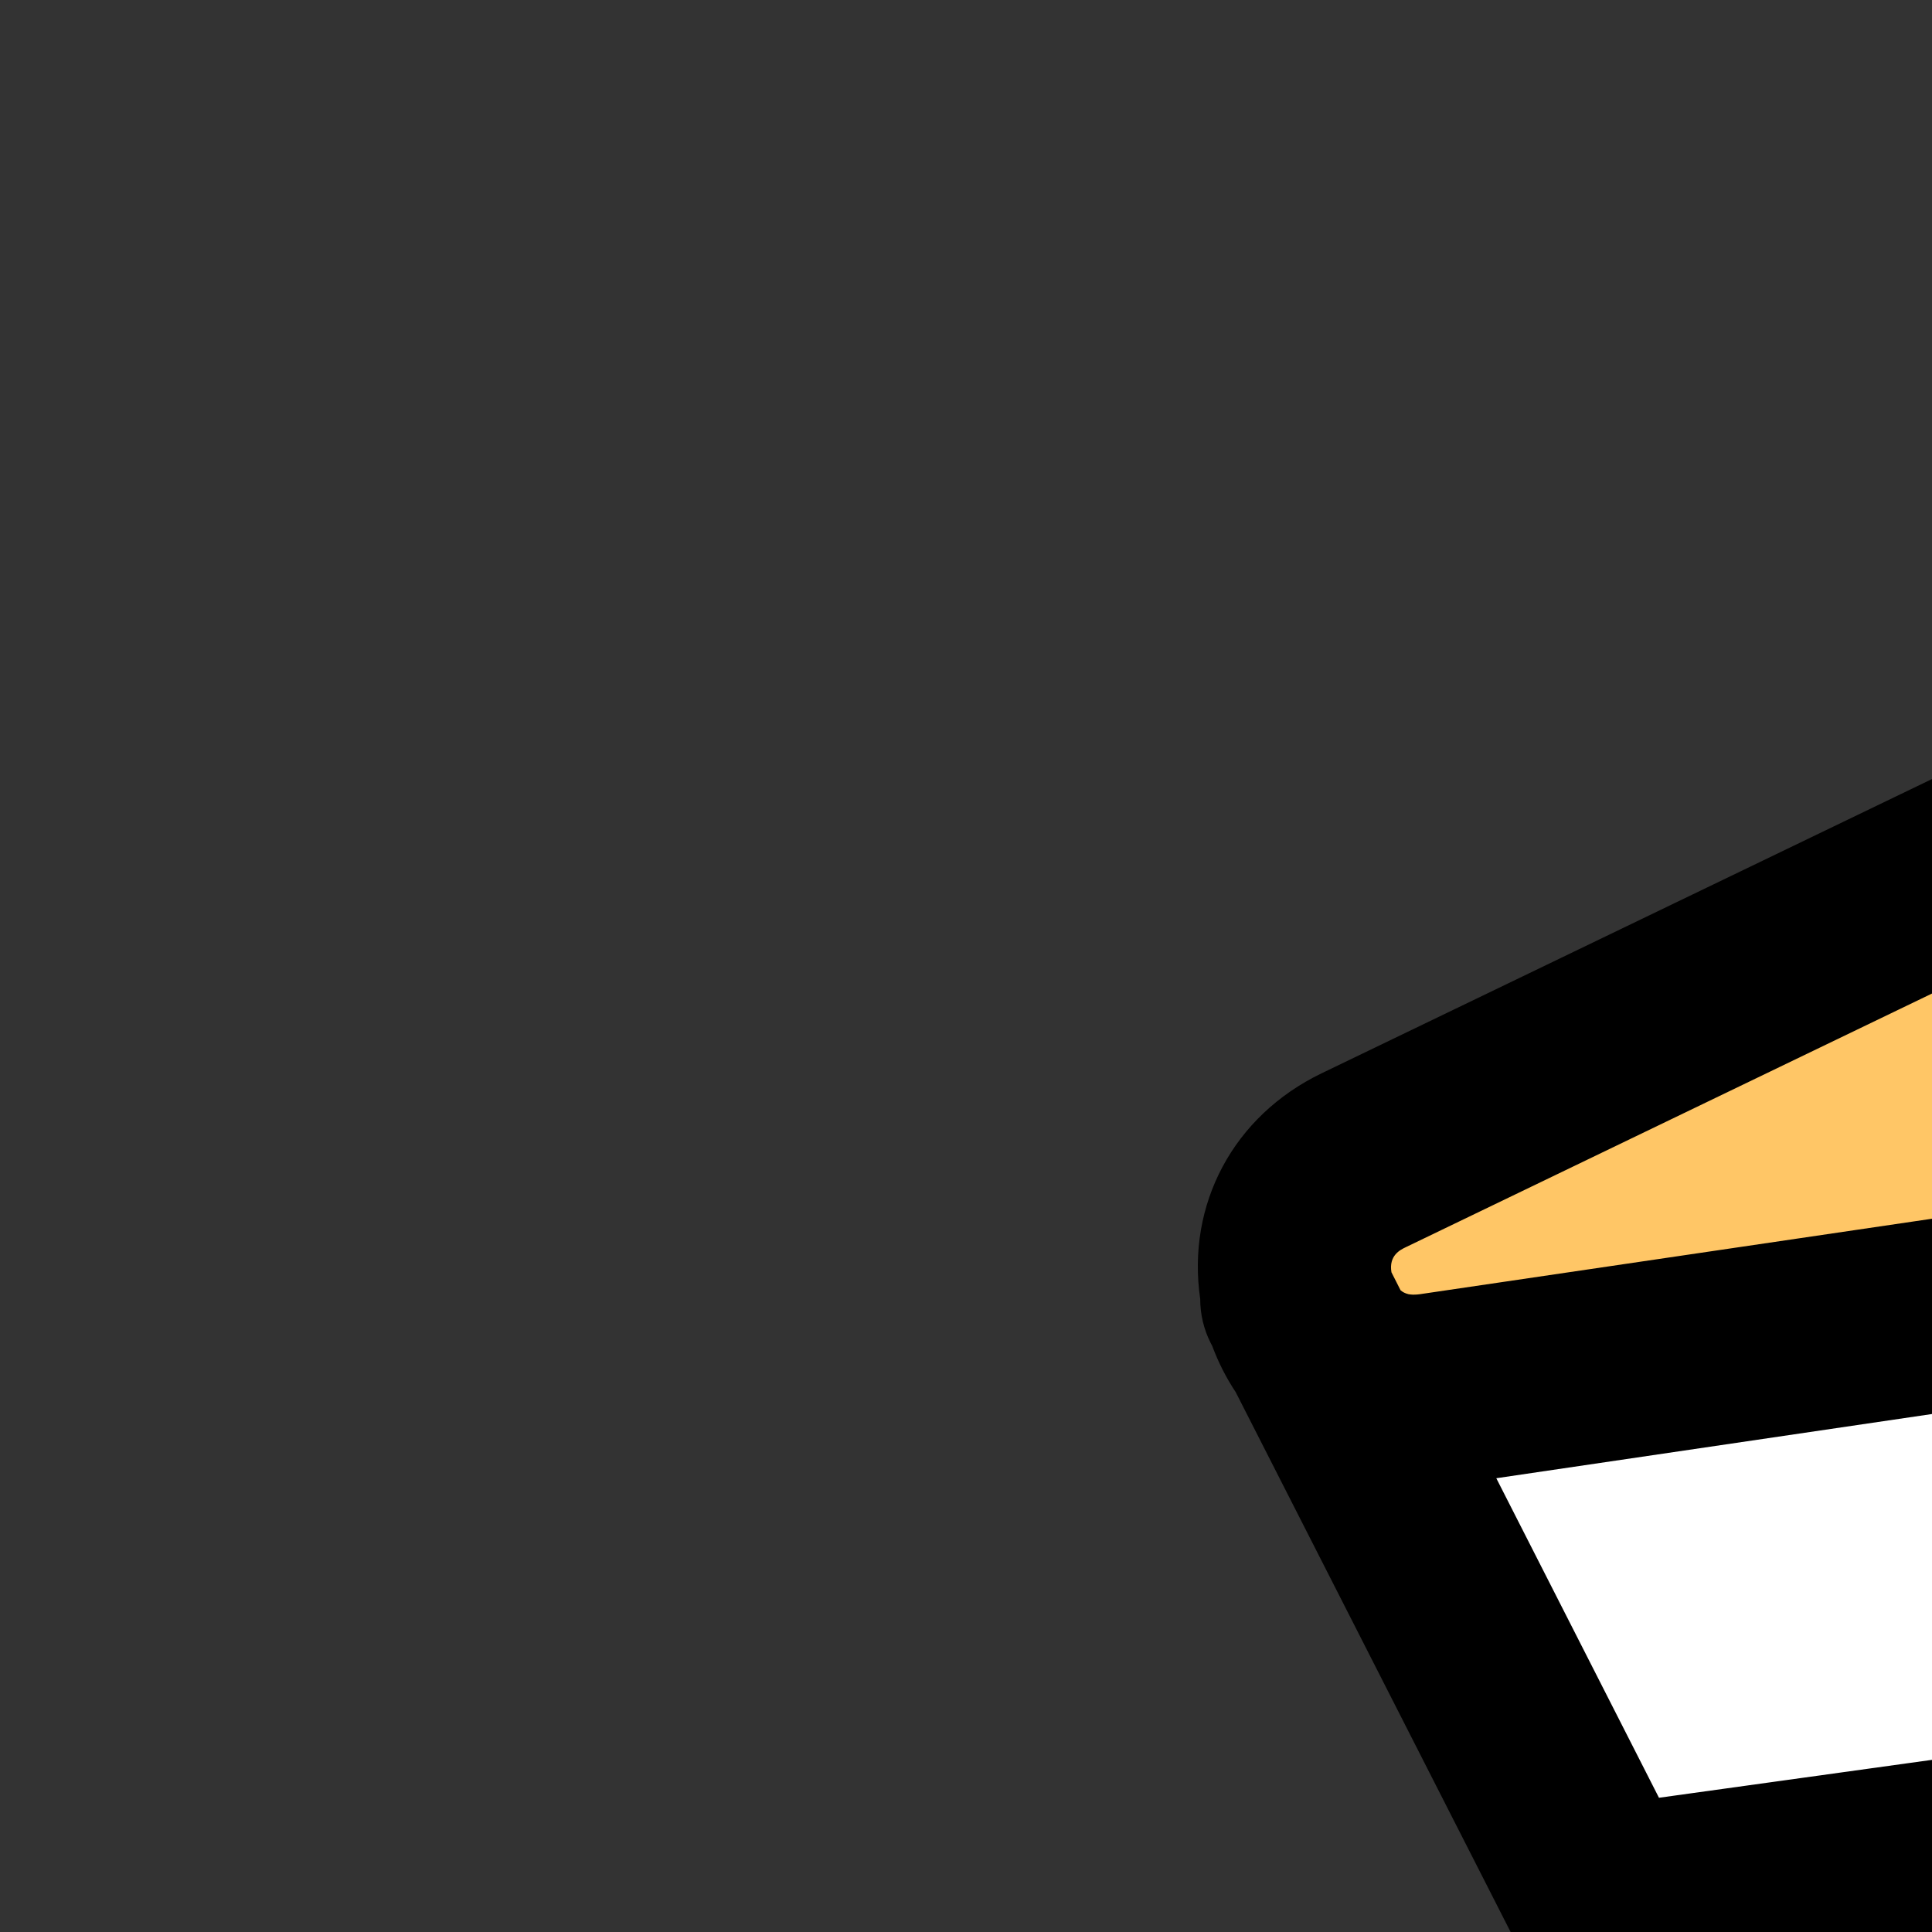<svg viewBox="-124 126 200 200" xmlns="http://www.w3.org/2000/svg"><rect x="-124" y="126" width="200" height="200" fill="#333333" stroke="none"/><g fill="#fff"><path d="m500.781 174.121c-.695 4.18-1.688 8.504-3.027 12.984-2.477 8.305-9.562 14.414-18.137 15.68l-98.18 14.465c7.848 13.797 11.973 29.395 11.973 45.266v11.668l100.922-14.016 6.457-86.051zm0 0"/><path d="m347.402 279.949c0-18.676-9.891-35.957-25.992-45.414-7.434-4.363-16.137-6.059-24.66-4.801l-272.312 40.129c-5.27.777-9.41-1.426-11.883-4.82l29.504 57.941 305.344-42.41zm0 0"/><path d="m475.645 322.531-391.457 47.938c-3.023.367-6.02.152-8.859-.562 2.84.715 5.836.93 8.859.562l391.457-47.938c5.648-.691 10.426-4.059 13.059-8.781-2.633 4.723-7.41 8.09-13.059 8.781zm0 0"/><path d="m10.242 260.496.438.863c-.094-.297-.18-.594-.254-.895zm0 0"/></g><path d="m393.41 282.199c0 12.98-10.758 23.453-23.844 22.984-12.465-.441-22.164-11.062-22.164-23.539v-1.07l-305.344 42.41 17.508 34.383c3.254 6.391 9.074 10.863 15.762 12.539 2.84.715 5.836.93 8.863.562l391.453-47.934c5.648-.695 10.426-4.062 13.059-8.785.238-.43.461-.867.664-1.32.812-1.801 1.324-3.766 1.48-5.832l3.484-46.43-100.922 14.016zm0 0" fill="#e4866f"/><path d="m24.438 269.863 272.309-40.129c8.527-1.258 17.23.438 24.66 4.801 16.105 9.457 25.996 26.738 25.996 45.414v1.699c0 12.473 9.699 23.094 22.164 23.539 13.086.465 23.844-10.008 23.844-22.988v-19.684c0-15.871-4.125-31.469-11.973-45.262l98.18-14.469c8.574-1.262 15.66-7.375 18.137-15.68 1.34-4.477 2.332-8.801 3.027-12.984 9.703-58.465-40.684-88.434-74.797-101.801-17.008-6.664-36.016-5.918-52.469 2.012l-40.352 19.453c.238 1.348.43 2.711.551 4.102 2.227 25.641-16.758 48.234-42.398 50.457-15.309 1.332-29.527-4.906-38.977-15.598l-235.188 113.371c-6.223 3-8.062 9.074-6.727 14.348.074.301.16.598.254.895.434 1.316 1.062 2.562 1.879 3.684 2.469 3.395 6.609 5.598 11.879 4.82zm0 0" fill="#ffc666"/><path d="m291.316 148.344c25.641-2.227 44.625-24.816 42.398-50.457-.121-1.391-.312-2.754-.551-4.102-4.145-23.531-25.656-40.402-49.906-38.297-25.641 2.227-44.625 24.816-42.398 50.457.898 10.332 5.105 19.582 11.48 26.801 9.449 10.691 23.668 16.926 38.977 15.598zm0 0" fill="#ff6dca"/><path d="m510.734 175.207c7.836-48.801-20.941-88.633-81.094-112.195-19.512-7.648-41.551-6.805-60.465 2.312l-29.82 14.375c-3.762-8.824-9.738-16.609-17.488-22.59-7.738-5.977-16.781-9.789-26.281-11.188 2.242-10.188 7.488-20.645 18.914-26.531 4.91-2.527 6.844-8.559 4.312-13.469-2.527-4.91-8.562-6.84-13.469-4.312-20.258 10.438-27.812 28.906-30.246 45.051-27.32 6.004-46.68 31.539-44.203 60.152.68 7.816 2.922 15.258 6.574 21.996l-224.656 108.301c-9.164 4.418-13.996 13.605-12.566 23.367 0 1.555.355 3.113 1.078 4.539l.168.324c.629 1.691 1.441 3.293 2.43 4.781l29.227 57.395v.004l5.227 10.266 12.281 24.117c1.043 2.051 2.285 3.953 3.68 5.711 6.48 8.164 16.426 13.031 26.93 13.031 1.371 0 2.754-.082 4.141-.254l97.289-11.91 294.164-36.02c2.531-.312 4.949-.977 7.215-1.93 6.672-2.797 11.977-8.16 14.734-14.824 1.082-2.617 1.793-5.422 2.016-8.363zm-114.441 49.965 84.777-12.492c.707-.105 1.398-.238 2.09-.387.207-.043.41-.094.613-.145.496-.117.984-.242 1.469-.383.219-.062.434-.125.648-.191.523-.16 1.039-.336 1.547-.523.148-.055.297-.102.445-.156.039-.02.082-.031.121-.047l-3.039 40.523-81.559 11.328v-.184c.004-12.809-2.434-25.496-7.113-37.344zm-121.953-157.48c.395 5.695 1.137 9.492 1.25 10.059.969 4.738 5.137 8 9.789 8 .664 0 1.336-.062 2.012-.203 5.41-1.105 8.902-6.387 7.797-11.797-.023-.109-.609-3.121-.918-7.73 14.473 2.875 26.406 14.441 29.066 29.586.188 1.012.324 2.039.418 3.141.219 2.516.176 4.992-.105 7.406-1.852 15.898-14.027 29.043-30.105 31.82-1.016.176-2.039.32-3.086.41 0 0 0 0-.004 0-.73.062-1.457.105-2.184.125-10.254.293-19.957-3.641-27.148-11.004-.438-.449-.867-.906-1.289-1.379v-.004c-5.211-5.895-8.324-13.172-9.012-21.039-1.445-16.676 8.586-31.738 23.52-37.391zm-252.84 187.43 228.855-110.32c.18.152.367.297.551.449.336.281.68.562 1.027.836.418.336.844.664 1.27.984.352.262.703.523 1.059.777.438.312.883.621 1.328.922.359.242.719.48 1.082.715.457.293.922.578 1.387.855.367.223.73.441 1.102.652.477.273.961.535 1.445.793.371.199.738.398 1.109.586.508.254 1.016.496 1.527.734.367.172.727.348 1.094.512.543.238 1.09.461 1.641.684.344.141.688.289 1.039.426.613.234 1.23.449 1.852.664.293.102.582.211.875.309.848.277 1.703.531 2.566.77.07.02.141.043.211.062.945.258 1.895.488 2.852.695.199.043.406.074.605.117.75.152 1.5.301 2.254.426.316.051.637.086.957.133.645.098 1.285.191 1.93.262.367.043.734.066 1.102.102.602.055 1.207.109 1.812.145.391.023.785.031 1.18.047.582.023 1.164.043 1.746.047.133.004.262.012.391.012.414 0 .836-.02 1.254-.027.312-.008.625-.008.941-.02.852-.035 1.707-.086 2.559-.156.027-.004.055-.004.082-.008.957-.082 1.906-.188 2.848-.32.316-.043.629-.102.941-.148.621-.098 1.246-.191 1.859-.309.371-.066.73-.156 1.098-.23.555-.117 1.105-.227 1.652-.359.387-.094.77-.203 1.156-.305.512-.137 1.027-.266 1.535-.414.398-.117.785-.25 1.176-.375.488-.156.98-.305 1.461-.473.395-.137.781-.289 1.172-.438.469-.176.941-.344 1.406-.535.387-.156.77-.328 1.156-.496.453-.191.906-.387 1.352-.59.387-.18.762-.371 1.141-.555.438-.215.875-.426 1.305-.652.375-.195.746-.402 1.117-.609.418-.23.84-.461 1.254-.703.367-.215.727-.441 1.09-.664.406-.25.812-.5 1.211-.762.355-.23.707-.473 1.055-.711.391-.27.785-.539 1.168-.816.344-.246.684-.504 1.023-.762.375-.285.75-.57 1.121-.863.332-.266.656-.539.984-.809.363-.305.723-.605 1.074-.914.32-.281.633-.566.949-.855.344-.316.688-.637 1.027-.961.305-.297.605-.598.906-.898.328-.332.656-.668.977-1.008.293-.309.578-.625.863-.941.316-.348.625-.695.93-1.051.277-.324.551-.648.82-.98.297-.359.59-.723.875-1.094.266-.336.523-.672.777-1.016.281-.375.555-.754.824-1.137.246-.348.488-.695.727-1.047.262-.391.516-.781.77-1.18.23-.355.457-.719.68-1.082.242-.398.48-.805.715-1.215.211-.367.422-.738.625-1.113.227-.414.441-.832.656-1.25.195-.379.391-.758.578-1.145.203-.422.398-.852.598-1.281.176-.391.352-.777.52-1.172.188-.434.363-.875.539-1.316.156-.398.316-.793.465-1.195.168-.445.32-.898.477-1.352.137-.402.281-.809.41-1.215.145-.457.277-.918.41-1.379.121-.414.242-.824.352-1.238.125-.465.234-.938.348-1.41.098-.418.199-.832.289-1.25.102-.48.191-.961.281-1.441.078-.422.16-.84.23-1.266.078-.488.141-.98.207-1.473.059-.426.125-.844.172-1.27.055-.504.094-1.008.137-1.512.035-.422.078-.844.105-1.27.031-.516.043-1.031.062-1.551.016-.422.039-.84.043-1.262.008-.535-.008-1.066-.016-1.602-.004-.414 0-.824-.016-1.238-.004-.031 0-.062-.004-.094l34.012-16.395c13.922-6.707 30.133-7.332 44.48-1.707 35.836 14.035 76.82 41.191 68.582 90.844-.004.027-.008.051-.012.078-.09.539-.199 1.086-.297 1.629-.078.414-.148.828-.23 1.246-.121.609-.266 1.23-.402 1.844-.078.355-.145.703-.23 1.059-.172.734-.363 1.477-.555 2.219-.062.242-.113.48-.18.719-.262.988-.543 1.98-.84 2.973-1.277 4.273-4.809 7.523-9.141 8.484-.289.066-.582.121-.875.164l-98.18 14.469c-3.27.48-6.086 2.547-7.531 5.512-1.449 2.969-1.336 6.461.297 9.328 6.977 12.254 10.66 26.191 10.66 40.316v19.68c0 3.566-1.41 6.891-3.977 9.367-2.559 2.465-5.922 3.754-9.512 3.629-6.898-.246-12.512-6.32-12.512-13.547v-1.691c0-2.723-.18-5.438-.531-8.125-1.059-8.066-3.688-15.902-7.754-23.02-4.07-7.094-9.492-13.32-15.914-18.32-2.141-1.668-4.391-3.199-6.738-4.578-.82-.48-1.66-.926-2.504-1.359-.191-.094-.379-.191-.57-.285-.836-.41-1.676-.801-2.531-1.16-.125-.051-.254-.102-.379-.152-.773-.316-1.555-.613-2.344-.891-.184-.062-.367-.133-.555-.195-.867-.293-1.738-.559-2.621-.801-.191-.055-.383-.102-.574-.152-.801-.207-1.602-.398-2.41-.566-.141-.027-.281-.062-.426-.09-.898-.18-1.805-.328-2.715-.453-.215-.031-.434-.059-.652-.086-.918-.113-1.832-.211-2.754-.273-.023 0-.047-.004-.066-.004-.93-.062-1.863-.086-2.793-.094-.117-.004-.238-.012-.355-.012-.172 0-.34.004-.512.008-.238 0-.48.008-.719.012-.402.012-.809.027-1.211.051-.234.012-.469.02-.707.039-.43.027-.855.062-1.285.105-.203.02-.41.031-.613.055-.629.066-1.258.145-1.883.238l-272.309 40.129c-.219.031-.41.043-.59.043-.051 0-.102 0-.152 0-.168-.008-.32-.02-.457-.051-.023-.004-.039-.012-.059-.02-.121-.031-.23-.07-.332-.121-.031-.016-.066-.027-.094-.047-.105-.059-.207-.125-.297-.203-.004-.008-.012-.012-.016-.016l-.422-.836-.516-1.016c-.297-1.742.918-2.328 1.453-2.586zm276.711-15.492c6.238-.922 12.684.332 18.129 3.527 6.398 3.758 11.734 9.156 15.426 15.59 2.355 4.121 3.992 8.602 4.875 13.227l-134.211 18.641c-5.473.762-9.289 5.812-8.531 11.281.695 5.004 4.98 8.625 9.895 8.625.457 0 .922-.031 1.387-.098l133.77-18.578c4.09 13.203 15.926 22.828 30.262 23.336.41.016.816.02 1.227.02.078 0 .156-.004.234-.004.258-.004.512-.012.766-.02.293-.008.586-.016.875-.035.254-.012.508-.031.762-.051.289-.023.582-.047.871-.078.246-.027.496-.059.742-.09.293-.035.582-.074.871-.121.246-.039.484-.078.727-.121.293-.055.582-.109.871-.168.238-.047.473-.102.707-.156.293-.066.582-.137.871-.211.23-.059.457-.121.688-.184.289-.082.578-.168.867-.258.223-.07.445-.141.668-.215.289-.098.574-.199.859-.305.215-.082.434-.16.648-.242.285-.113.57-.23.852-.352.211-.09.422-.176.629-.27.281-.129.562-.266.844-.398.203-.098.406-.195.605-.301.281-.141.555-.293.832-.445.195-.105.391-.211.586-.324.277-.156.547-.328.82-.492.188-.117.375-.227.562-.348.273-.176.543-.359.812-.543.176-.125.355-.242.531-.367.273-.195.539-.398.809-.605.164-.125.332-.246.496-.375.289-.23.574-.473.855-.711.137-.113.273-.223.406-.336.41-.363.816-.734 1.215-1.117 6.336-6.113 9.895-14.281 10.074-23.062l80.039-11.113-2.559 34.07c-.062.871-.281 1.703-.629 2.465-.691 1.527-1.887 2.785-3.383 3.547-.746.379-1.566.637-2.438.742l-270.5 33.125-120.953 14.809c-4.98.613-9.871-1.469-12.926-5.297-.594-.742-1.129-1.543-1.57-2.414l-11.137-21.871 67.719-9.402c5.469-.762 9.289-5.812 8.531-11.281-.762-5.469-5.812-9.289-11.281-8.527l-74.57 10.355-16.84-33.078zm0 0"/><path d="m191.75 219.371c2.668 0 5.332-1.062 7.301-3.164l15.336-16.375c3.773-4.031 3.566-10.359-.465-14.137-4.031-3.773-10.355-3.566-14.133.465l-15.336 16.375c-3.777 4.031-3.566 10.359.461 14.133 1.93 1.809 4.387 2.703 6.836 2.703zm0 0"/><path d="m301.59 208.184c2.668 0 5.332-1.062 7.301-3.164l15.336-16.375c3.773-4.031 3.566-10.359-.465-14.137-4.031-3.773-10.359-3.566-14.133.465l-15.336 16.375c-3.777 4.031-3.566 10.359.461 14.133 1.93 1.809 4.387 2.703 6.836 2.703zm0 0"/><path d="m432.934 180.098c2.672 0 5.332-1.062 7.305-3.164l15.332-16.375c3.777-4.031 3.566-10.359-.461-14.137-4.031-3.773-10.359-3.566-14.137.465l-15.336 16.375c-3.773 4.031-3.566 10.359.465 14.133 1.93 1.809 4.383 2.703 6.832 2.703zm0 0"/><path d="m377.809 146.336c2.672 0 5.332-1.062 7.301-3.164l15.336-16.375c3.777-4.031 3.566-10.359-.461-14.137-4.031-3.773-10.359-3.566-14.137.465l-15.336 16.375c-3.773 4.031-3.566 10.359.465 14.133 1.93 1.809 4.383 2.703 6.832 2.703zm0 0"/><path d="m163.652 316.094h.023c5.523 0 9.988-4.477 9.988-10 0-5.52-4.488-10-10.012-10-5.523 0-10 4.48-10 10 0 5.523 4.477 10 10 10zm0 0"/></svg>